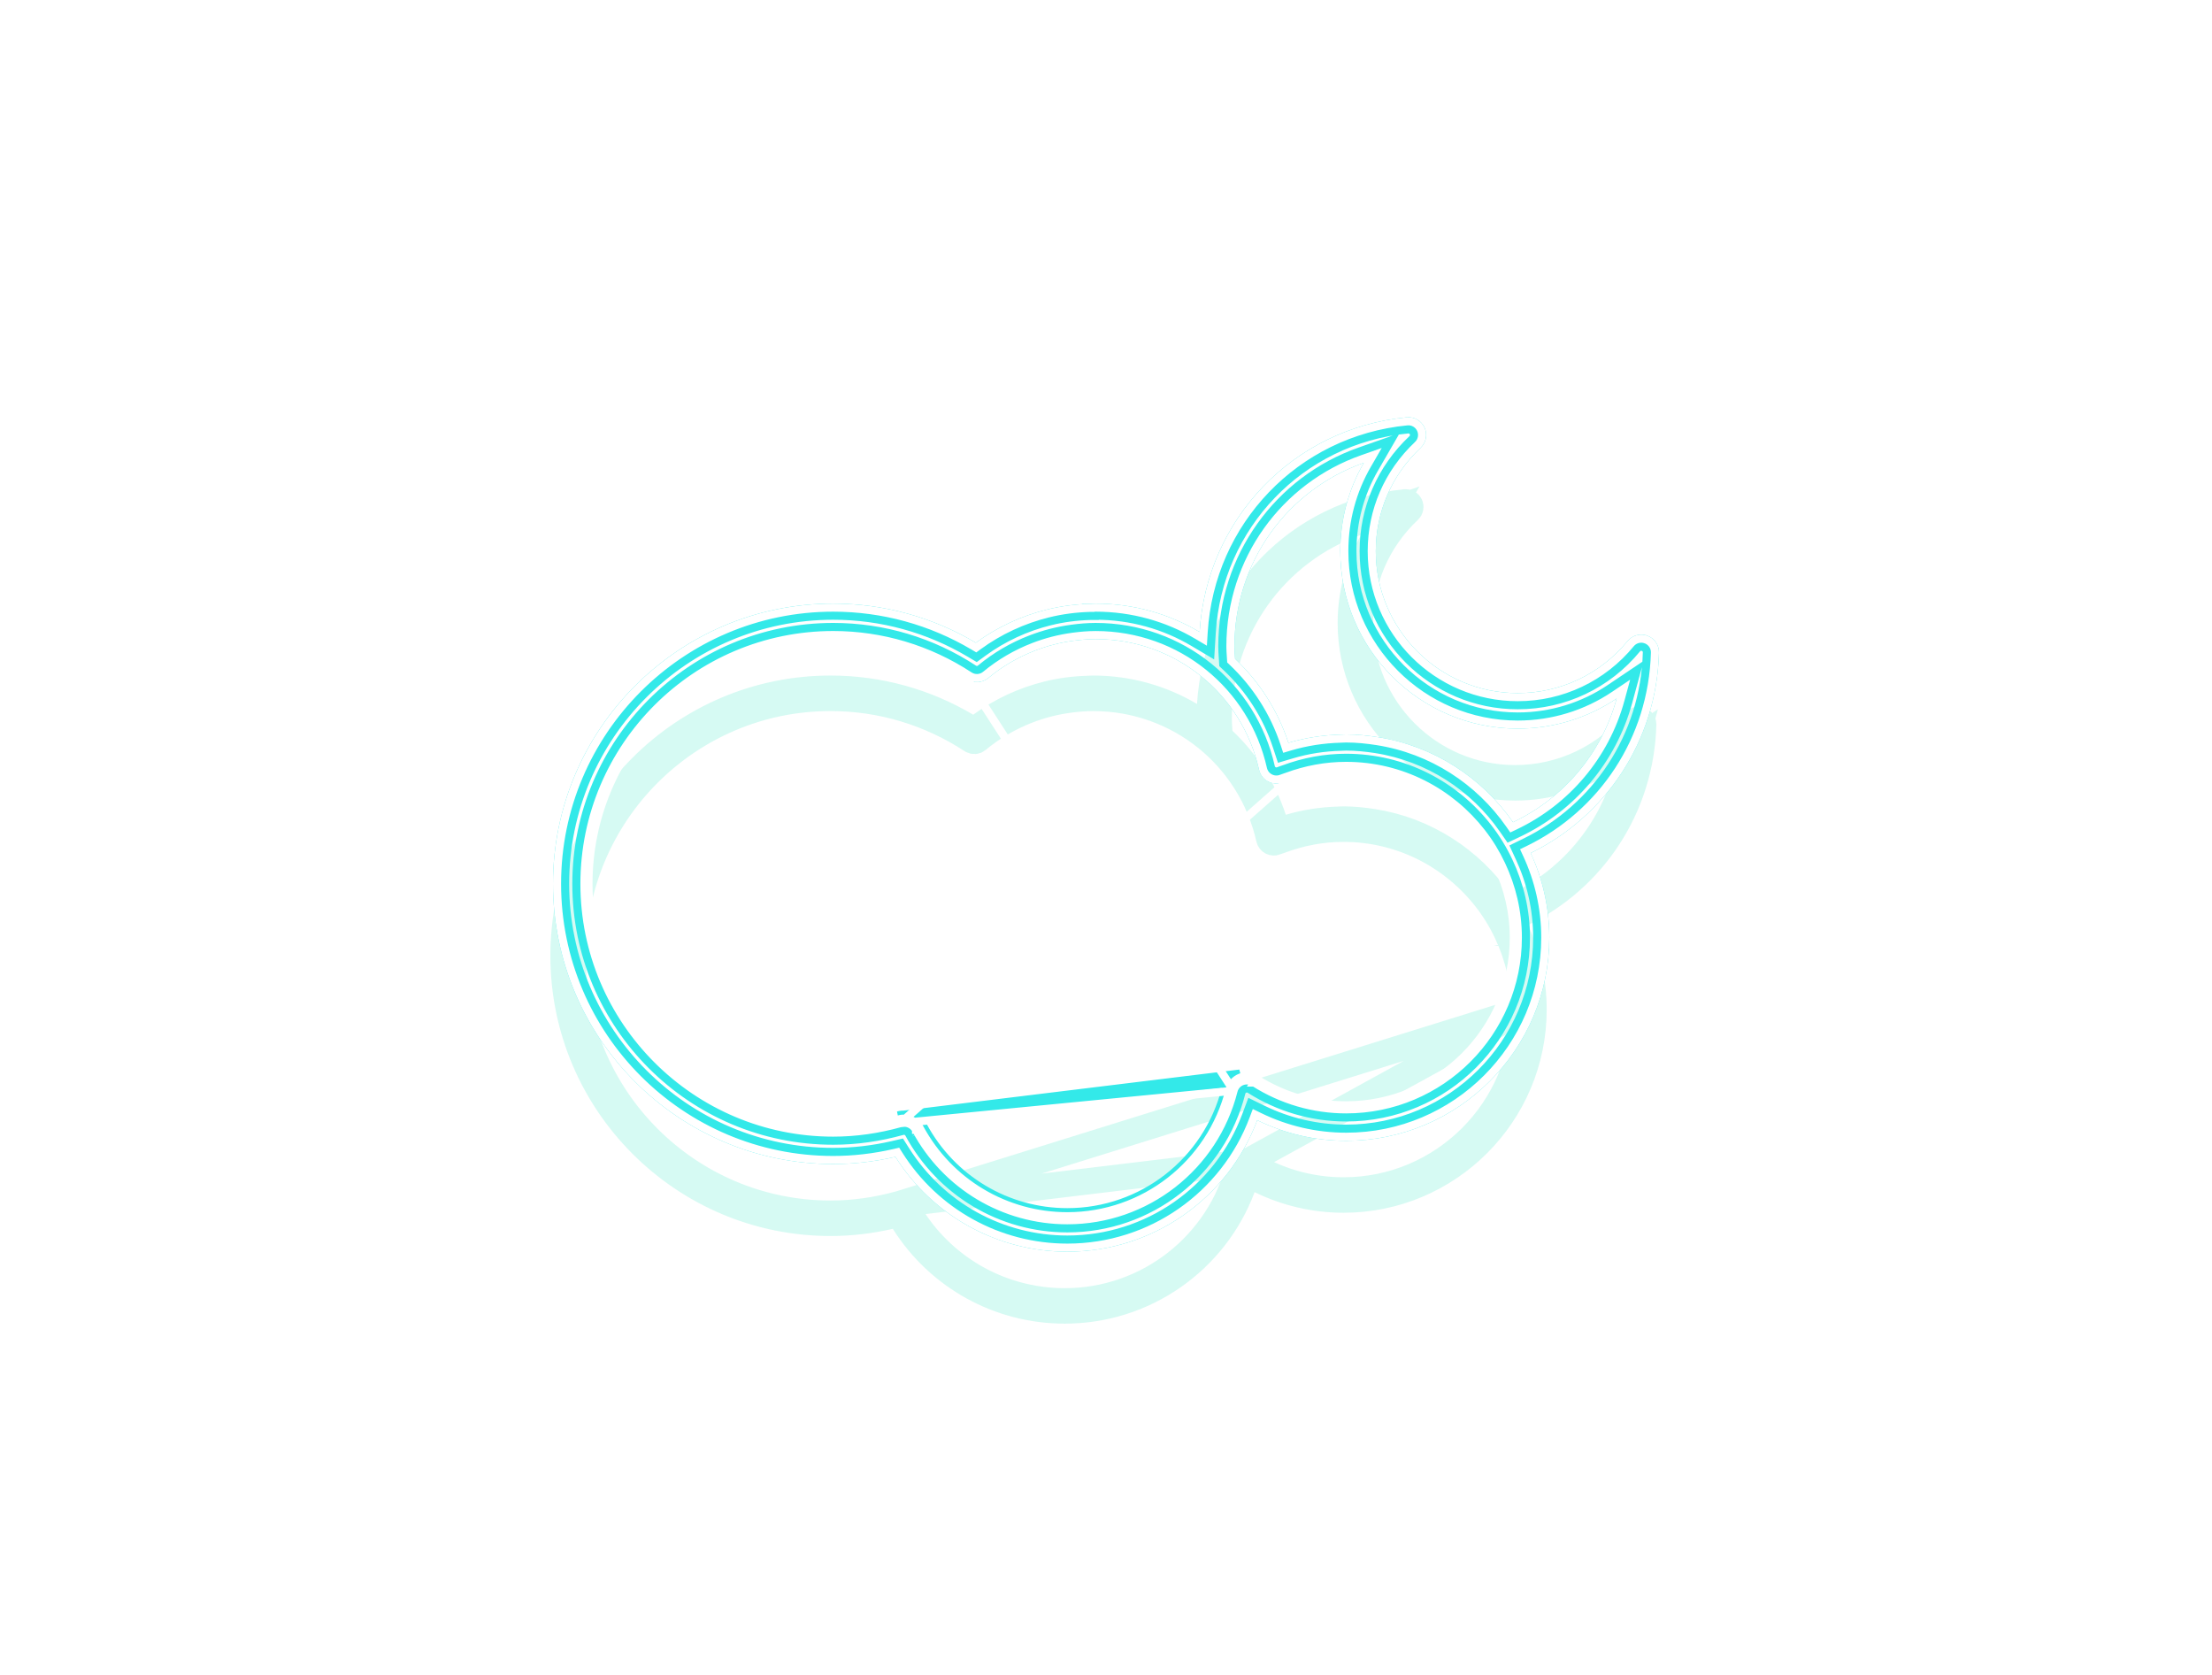 <svg width="350" height="265" viewBox="0 0 350 265" fill="none" xmlns="http://www.w3.org/2000/svg">
<g style="mix-blend-mode:hard-light" filter="url(#filter0_ddi_181_9295)">
<path d="M142.836 179.097L142.836 179.097C139.185 180.118 135.486 180.641 131.834 180.641C109.334 180.641 91.035 162.34 91.035 139.84C91.035 117.34 109.336 99.039 131.834 99.039C139.787 99.039 147.516 101.354 154.177 105.725C154.452 105.904 154.802 105.879 155.043 105.677L155.047 105.674C157.454 103.672 160.156 102.109 163.026 100.998M142.836 179.097L241.605 148.353C241.605 143.991 240.598 139.875 238.854 136.185M142.836 179.097C143.165 179.005 143.511 179.149 143.679 179.455C148.686 188.743 158.34 194.51 168.879 194.51C181.971 194.51 193.362 185.637 196.58 172.934C196.641 172.701 196.804 172.517 197.015 172.43C197.107 172.395 197.199 172.379 197.288 172.379C197.427 172.379 197.563 172.418 197.682 172.493M142.836 179.097L197.682 172.493M163.026 100.998L163.774 102.931L163.024 100.998C163.025 100.998 163.025 100.998 163.026 100.998ZM163.026 100.998C165.141 100.178 167.347 99.616 169.603 99.315L169.604 99.315C170.814 99.154 172.074 99.041 173.365 99.041C180.136 99.041 186.41 101.373 191.353 105.368C196.213 109.295 199.782 114.829 201.245 121.328C201.297 121.546 201.436 121.72 201.619 121.814L201.628 121.819C201.821 121.92 202.04 121.927 202.228 121.85L202.236 121.847C202.44 121.764 202.635 121.698 202.775 121.652C202.932 121.6 203.021 121.571 203.108 121.538L203.121 121.533C206.289 120.363 209.601 119.739 212.995 119.739C222.175 119.739 230.329 124.097 235.561 130.82C236.851 132.475 237.955 134.273 238.854 136.185M238.854 136.185C238.855 136.185 238.855 136.185 238.855 136.185L236.975 137.069L238.853 136.182C238.854 136.183 238.854 136.184 238.854 136.185ZM197.682 172.493C202.283 175.415 207.573 176.963 212.995 176.963C228.772 176.963 241.607 164.131 241.605 148.353L197.682 172.493ZM260.421 103.226L260.421 103.236C260.055 116.503 252.373 127.688 241.288 133.101L239.461 133.994L240.313 135.841C242.073 139.653 243.066 143.881 243.066 148.346C243.066 164.927 229.578 178.417 212.997 178.417C208.428 178.417 203.941 177.372 199.846 175.369L197.79 174.363L196.986 176.506C192.63 188.115 181.506 195.964 168.881 195.964C158.497 195.964 148.932 190.638 143.439 181.93L142.652 180.682L141.214 181.013C138.08 181.734 134.936 182.098 131.836 182.098C108.538 182.098 89.579 163.139 89.579 139.838C89.579 116.536 108.538 97.578 131.836 97.578C139.435 97.578 146.827 99.614 153.344 103.482L154.524 104.182L155.632 103.372C158.794 101.06 162.385 99.399 166.173 98.461L166.174 98.461C168.242 97.948 170.388 97.671 172.565 97.613C172.724 97.609 172.883 97.6 173.002 97.593C173.021 97.592 173.039 97.591 173.056 97.59C173.195 97.582 173.286 97.578 173.365 97.578C178.972 97.578 184.238 99.103 188.754 101.782L191.682 103.52L191.89 100.121C192.915 83.332 205.826 69.743 222.775 68.097L222.78 68.097C223.08 68.067 223.375 68.229 223.512 68.525C223.638 68.807 223.572 69.139 223.344 69.353L223.342 69.355C218.364 74.047 215.608 80.393 215.608 87.206C215.608 100.737 226.615 111.743 240.148 111.743C247.528 111.743 254.446 108.464 259.13 102.751L259.13 102.751C259.323 102.516 259.657 102.425 259.947 102.533L259.948 102.533C260.248 102.645 260.43 102.926 260.421 103.226ZM237.695 131.278L238.701 132.725L240.293 131.97C248.8 127.936 255.273 120.375 257.805 111.066L259.271 105.678L254.639 108.795C250.406 111.644 245.389 113.204 240.148 113.204C225.813 113.204 214.149 101.544 214.149 87.208C214.149 82.569 215.347 78.158 217.591 74.274L220.404 69.408L215.102 71.273C202.221 75.804 193.245 88.011 193.245 102.272C193.245 102.838 193.285 103.425 193.318 103.921C193.329 104.076 193.338 104.223 193.346 104.356L193.395 105.179L193.994 105.746C197.545 109.099 200.297 113.325 201.89 118.178L202.521 120.099L204.458 119.522C206.96 118.778 209.542 118.38 212.173 118.31L212.186 118.31C212.393 118.303 212.523 118.296 212.629 118.29C212.755 118.283 212.847 118.277 212.995 118.277C214.553 118.277 216.091 118.437 217.651 118.678C225.933 119.974 233.096 124.665 237.695 131.278Z" stroke="#33E9C6" stroke-opacity="0.2" stroke-width="4.158"/>
</g>
<g filter="url(#filter1_f_181_9295)">
<path d="M172.545 96.814C172.689 96.81 172.834 96.802 172.954 96.795C172.973 96.794 172.992 96.793 173.01 96.791C173.151 96.784 173.262 96.778 173.365 96.778C179.119 96.778 184.525 98.344 189.162 101.095L190.964 102.164L191.092 100.073C192.141 82.894 205.354 68.985 222.698 67.302L222.701 67.301C223.347 67.237 223.963 67.591 224.239 68.193C224.507 68.787 224.37 69.487 223.892 69.936L223.891 69.937C219.071 74.479 216.407 80.615 216.407 87.206C216.407 100.295 227.056 110.944 240.148 110.944C247.288 110.944 253.979 107.772 258.512 102.244L258.512 102.244C258.923 101.743 259.618 101.557 260.226 101.784L260.227 101.784C260.846 102.014 261.241 102.606 261.22 103.252L261.22 103.258C260.846 116.831 252.984 128.28 241.639 133.82L240.514 134.369L241.039 135.506C242.845 139.419 243.866 143.761 243.866 148.346C243.866 165.368 230.02 179.217 212.997 179.217C208.306 179.217 203.699 178.143 199.495 176.087L198.229 175.468L197.735 176.787C193.262 188.705 181.842 196.764 168.881 196.764C158.221 196.764 148.402 191.296 142.763 182.356L142.278 181.589L141.394 181.792C138.203 182.527 134.999 182.897 131.836 182.897C108.096 182.897 88.779 163.581 88.779 139.838C88.779 116.095 108.096 96.778 131.836 96.778C139.579 96.778 147.111 98.853 153.752 102.794L154.478 103.225L155.16 102.727C158.408 100.353 162.093 98.647 165.981 97.685L165.982 97.685C168.11 97.157 170.314 96.874 172.545 96.814ZM172.545 96.814C172.544 96.814 172.544 96.814 172.544 96.814L172.511 95.537L172.546 96.814C172.545 96.814 172.545 96.814 172.545 96.814ZM144.382 179.073C149.249 188.104 158.633 193.711 168.879 193.711C181.605 193.711 192.678 185.085 195.805 172.735C195.929 172.256 196.27 171.868 196.723 171.686C196.909 171.614 197.1 171.58 197.288 171.58C197.577 171.58 197.862 171.661 198.112 171.818C202.585 174.66 207.727 176.164 212.995 176.164C228.33 176.164 240.808 163.689 240.805 148.353C240.805 144.115 239.827 140.114 238.13 136.524C237.256 134.666 236.184 132.92 234.931 131.313C229.843 124.774 221.916 120.538 212.995 120.538C209.701 120.538 206.482 121.144 203.398 122.283L203.39 122.286C203.297 122.321 203.202 122.353 203.078 122.394L203.027 122.411C202.888 122.457 202.715 122.515 202.537 122.588L202.532 122.59C202.125 122.757 201.658 122.737 201.257 122.527L201.251 122.524C200.857 122.32 200.57 121.951 200.466 121.507C199.043 115.186 195.574 109.807 190.851 105.99C186.048 102.107 179.95 99.841 173.365 99.841C172.12 99.841 170.897 99.95 169.709 100.108L169.708 100.108C167.514 100.401 165.37 100.946 163.314 101.744C160.522 102.824 157.896 104.344 155.559 106.288L155.556 106.29C155.044 106.719 154.308 106.764 153.74 106.395C147.209 102.108 139.631 99.839 131.834 99.839C109.778 99.839 91.835 117.782 91.835 139.84C91.835 161.899 109.775 179.842 131.834 179.842C135.41 179.842 139.036 179.33 142.62 178.327L142.621 178.327C143.312 178.133 144.038 178.442 144.382 179.073ZM144.382 179.073C144.382 179.073 144.381 179.072 144.381 179.071L145.507 178.465M144.382 179.073C144.382 179.074 144.383 179.075 144.383 179.075L145.507 178.465M145.507 178.465C144.881 177.313 143.547 176.739 142.276 177.095L196.251 170.496C195.414 170.831 194.791 171.546 194.566 172.418C191.583 184.203 181.02 192.432 168.879 192.432C159.104 192.432 150.151 187.083 145.507 178.465ZM238.352 130.822L238.971 131.712L239.95 131.247C248.25 127.312 254.563 119.936 257.034 110.856L257.936 107.54L255.085 109.459C250.721 112.396 245.549 114.004 240.148 114.004C225.372 114.004 213.349 101.986 213.349 87.208C213.349 82.43 214.584 77.88 216.899 73.874L218.63 70.879L215.367 72.027C202.802 76.447 194.044 88.355 194.044 102.272C194.044 102.808 194.081 103.354 194.114 103.845C194.125 104.007 194.136 104.162 194.145 104.309L194.174 104.816L194.543 105.164C198.188 108.607 201.014 112.945 202.65 117.929L203.038 119.111L204.23 118.756C206.802 117.991 209.454 117.582 212.152 117.511L212.16 117.511C212.327 117.505 212.453 117.498 212.564 117.492C212.712 117.484 212.834 117.478 212.995 117.478C214.607 117.478 216.189 117.643 217.775 117.888C226.281 119.219 233.632 124.036 238.352 130.822Z" stroke="#33E9E9" stroke-width="2.559"/>
</g>
<g filter="url(#filter2_f_181_9295)">
<path d="M172.528 96.174C172.661 96.171 172.794 96.163 172.915 96.156C172.935 96.155 172.955 96.154 172.974 96.153C173.116 96.145 173.242 96.139 173.365 96.139C179.236 96.139 184.755 97.736 189.488 100.545L190.389 101.079L190.453 100.034C191.522 82.544 204.977 68.379 222.636 66.665L222.637 66.665C223.56 66.573 224.434 67.081 224.822 67.928C225.203 68.771 225.007 69.765 224.33 70.402L224.329 70.403C219.637 74.824 217.047 80.793 217.047 87.206C217.047 99.942 227.41 110.304 240.148 110.304C247.096 110.304 253.606 107.218 258.017 101.839L258.017 101.839C258.603 101.125 259.587 100.863 260.449 101.184L260.45 101.184C261.325 101.51 261.889 102.349 261.859 103.272L261.859 103.275C261.479 117.093 253.473 128.753 241.92 134.395L241.358 134.669L241.62 135.237C243.463 139.232 244.505 143.665 244.505 148.346C244.505 165.722 230.373 179.856 212.997 179.856C208.208 179.856 203.505 178.76 199.214 176.661L198.581 176.352L198.334 177.011C193.768 189.177 182.111 197.404 168.881 197.404C158 197.404 147.977 191.822 142.222 182.698L141.98 182.314L141.537 182.416C138.301 183.16 135.049 183.537 131.836 183.537C107.743 183.537 88.14 163.934 88.14 139.838C88.14 115.742 107.743 96.139 131.836 96.139C139.694 96.139 147.339 98.244 154.078 102.244L154.441 102.459L154.782 102.21C158.098 99.786 161.86 98.046 165.827 97.064L165.828 97.064C168.004 96.524 170.255 96.235 172.528 96.174ZM172.528 96.174C172.528 96.174 172.528 96.174 172.527 96.174L172.511 95.537L172.528 96.174C172.528 96.174 172.528 96.174 172.528 96.174ZM142.448 177.711L142.448 177.711C138.917 178.699 135.349 179.202 131.834 179.202C110.129 179.202 92.474 161.545 92.474 139.84C92.474 118.135 110.131 100.478 131.834 100.478C139.506 100.478 146.962 102.711 153.39 106.93C154.193 107.453 155.237 107.391 155.966 106.781L155.968 106.78C158.25 104.882 160.815 103.397 163.545 102.34C165.553 101.562 167.648 101.028 169.793 100.742L169.793 100.742C170.963 100.587 172.157 100.481 173.365 100.481C179.801 100.481 185.758 102.695 190.449 106.488C195.063 110.216 198.453 115.471 199.843 121.651C199.988 122.274 200.393 122.8 200.957 123.092L200.96 123.094C201.527 123.391 202.192 123.421 202.776 123.181L202.778 123.18C202.935 123.116 203.09 123.064 203.228 123.018L203.279 123.001C203.402 122.961 203.509 122.925 203.616 122.885L203.62 122.883C206.636 121.769 209.78 121.178 212.995 121.178C221.709 121.178 229.453 125.314 234.427 131.706C235.651 133.276 236.698 134.982 237.552 136.798C239.211 140.308 240.166 144.215 240.166 148.353C240.168 163.336 227.977 175.524 212.995 175.524C207.849 175.524 202.826 174.055 198.453 171.278M142.448 177.711L203.841 123.483C206.791 122.393 209.859 121.817 212.995 121.817C221.501 121.817 229.063 125.854 233.922 132.099C235.117 133.631 236.14 135.297 236.974 137.07C238.594 140.5 239.526 144.314 239.526 148.353C239.529 162.982 227.624 174.884 212.995 174.884C207.971 174.884 203.067 173.45 198.796 170.738C198.34 170.449 197.816 170.3 197.288 170.3C196.939 170.3 196.588 170.365 196.251 170.496M142.448 177.711C143.429 177.436 144.459 177.877 144.944 178.769M142.448 177.711L195.186 172.576M198.453 171.278L198.795 170.739L198.454 171.278C198.454 171.278 198.454 171.278 198.453 171.278ZM198.453 171.278C198.101 171.054 197.696 170.94 197.288 170.94C197.019 170.94 196.748 170.99 196.486 171.091M196.486 171.091C196.487 171.091 196.488 171.091 196.488 171.09L196.251 170.496M196.486 171.091C195.842 171.35 195.36 171.901 195.186 172.576M196.486 171.091C196.485 171.091 196.484 171.092 196.483 171.092L196.251 170.496M196.251 170.496C195.414 170.831 194.791 171.546 194.566 172.418C191.583 184.203 181.02 192.432 168.879 192.432C159.104 192.432 150.151 187.083 145.507 178.465C144.881 177.313 143.547 176.739 142.276 177.095C138.798 178.068 135.288 178.563 131.834 178.563C110.482 178.563 93.114 161.192 93.114 139.84C93.114 118.488 110.484 101.118 131.834 101.118C139.382 101.118 146.716 103.314 153.04 107.466L195.186 172.576M195.186 172.576C195.186 172.576 195.186 172.575 195.186 172.575L194.567 172.418L195.185 172.577C195.186 172.577 195.186 172.577 195.186 172.576ZM195.186 172.576C192.131 184.644 181.312 193.071 168.879 193.071C158.868 193.071 149.699 187.593 144.944 178.769M144.944 178.769C144.945 178.769 144.945 178.77 144.945 178.77L145.506 178.465L144.944 178.768C144.944 178.768 144.944 178.768 144.944 178.769ZM238.877 130.457L239.186 130.902L239.676 130.669C247.81 126.812 253.996 119.585 256.417 110.688L256.868 109.03L255.442 109.989C250.973 112.997 245.677 114.644 240.148 114.644C225.018 114.644 212.71 102.339 212.71 87.208C212.71 82.318 213.973 77.658 216.345 73.554L217.21 72.057L215.579 72.631C203.267 76.962 194.684 88.63 194.684 102.272C194.684 102.784 194.719 103.298 194.752 103.784C194.763 103.95 194.774 104.113 194.783 104.272L194.798 104.525L194.982 104.699C198.702 108.213 201.588 112.642 203.258 117.729L203.452 118.32L204.048 118.143C206.676 117.361 209.383 116.944 212.135 116.871L212.139 116.871C212.277 116.867 212.396 116.861 212.508 116.855C212.674 116.846 212.823 116.838 212.995 116.838C214.651 116.838 216.267 117.008 217.873 117.256C226.558 118.614 234.061 123.532 238.877 130.457Z" stroke="white" stroke-width="1.279"/>
</g>
<defs>
<filter id="filter0_ddi_181_9295" x="79.185" y="64.096" width="191.631" height="148.659" filterUnits="userSpaceOnUse" color-interpolation-filters="sRGB">
<feFlood flood-opacity="0" result="BackgroundImageFix"/>
<feColorMatrix in="SourceAlpha" type="matrix" values="0 0 0 0 0 0 0 0 0 0 0 0 0 0 0 0 0 0 127 0" result="hardAlpha"/>
<feOffset dy="4.158"/>
<feGaussianBlur stdDeviation="1.599"/>
<feColorMatrix type="matrix" values="0 0 0 0 0 0 0 0 0 0.3 0 0 0 0 0.275 0 0 0 0.7 0"/>
<feBlend mode="multiply" in2="BackgroundImageFix" result="effect1_dropShadow_181_9295"/>
<feColorMatrix in="SourceAlpha" type="matrix" values="0 0 0 0 0 0 0 0 0 0 0 0 0 0 0 0 0 0 127 0" result="hardAlpha"/>
<feOffset dy="6.396"/>
<feGaussianBlur stdDeviation="4.158"/>
<feColorMatrix type="matrix" values="0 0 0 0 0 0 0 0 0 0.6 0 0 0 0 0.6 0 0 0 1 0"/>
<feBlend mode="color-dodge" in2="effect1_dropShadow_181_9295" result="effect2_dropShadow_181_9295"/>
<feBlend mode="normal" in="SourceGraphic" in2="effect2_dropShadow_181_9295" result="shape"/>
<feColorMatrix in="SourceAlpha" type="matrix" values="0 0 0 0 0 0 0 0 0 0 0 0 0 0 0 0 0 0 127 0" result="hardAlpha"/>
<feOffset dx="-0.416" dy="0.832"/>
<feGaussianBlur stdDeviation="0.208"/>
<feComposite in2="hardAlpha" operator="arithmetic" k2="-1" k3="1"/>
<feColorMatrix type="matrix" values="0 0 0 0 1 0 0 0 0 1 0 0 0 0 1 0 0 0 0.5 0"/>
<feBlend mode="normal" in2="shape" result="effect3_innerShadow_181_9295"/>
</filter>
<filter id="filter1_f_181_9295" x="86.86" y="65.375" width="176.279" height="133.308" filterUnits="userSpaceOnUse" color-interpolation-filters="sRGB">
<feFlood flood-opacity="0" result="BackgroundImageFix"/>
<feBlend mode="normal" in="SourceGraphic" in2="BackgroundImageFix" result="shape"/>
<feGaussianBlur stdDeviation="0.32" result="effect1_foregroundBlur_181_9295"/>
</filter>
<filter id="filter2_f_181_9295" x="87.074" y="65.588" width="175.853" height="132.882" filterUnits="userSpaceOnUse" color-interpolation-filters="sRGB">
<feFlood flood-opacity="0" result="BackgroundImageFix"/>
<feBlend mode="normal" in="SourceGraphic" in2="BackgroundImageFix" result="shape"/>
<feGaussianBlur stdDeviation="0.213" result="effect1_foregroundBlur_181_9295"/>
</filter>
</defs>
</svg>
